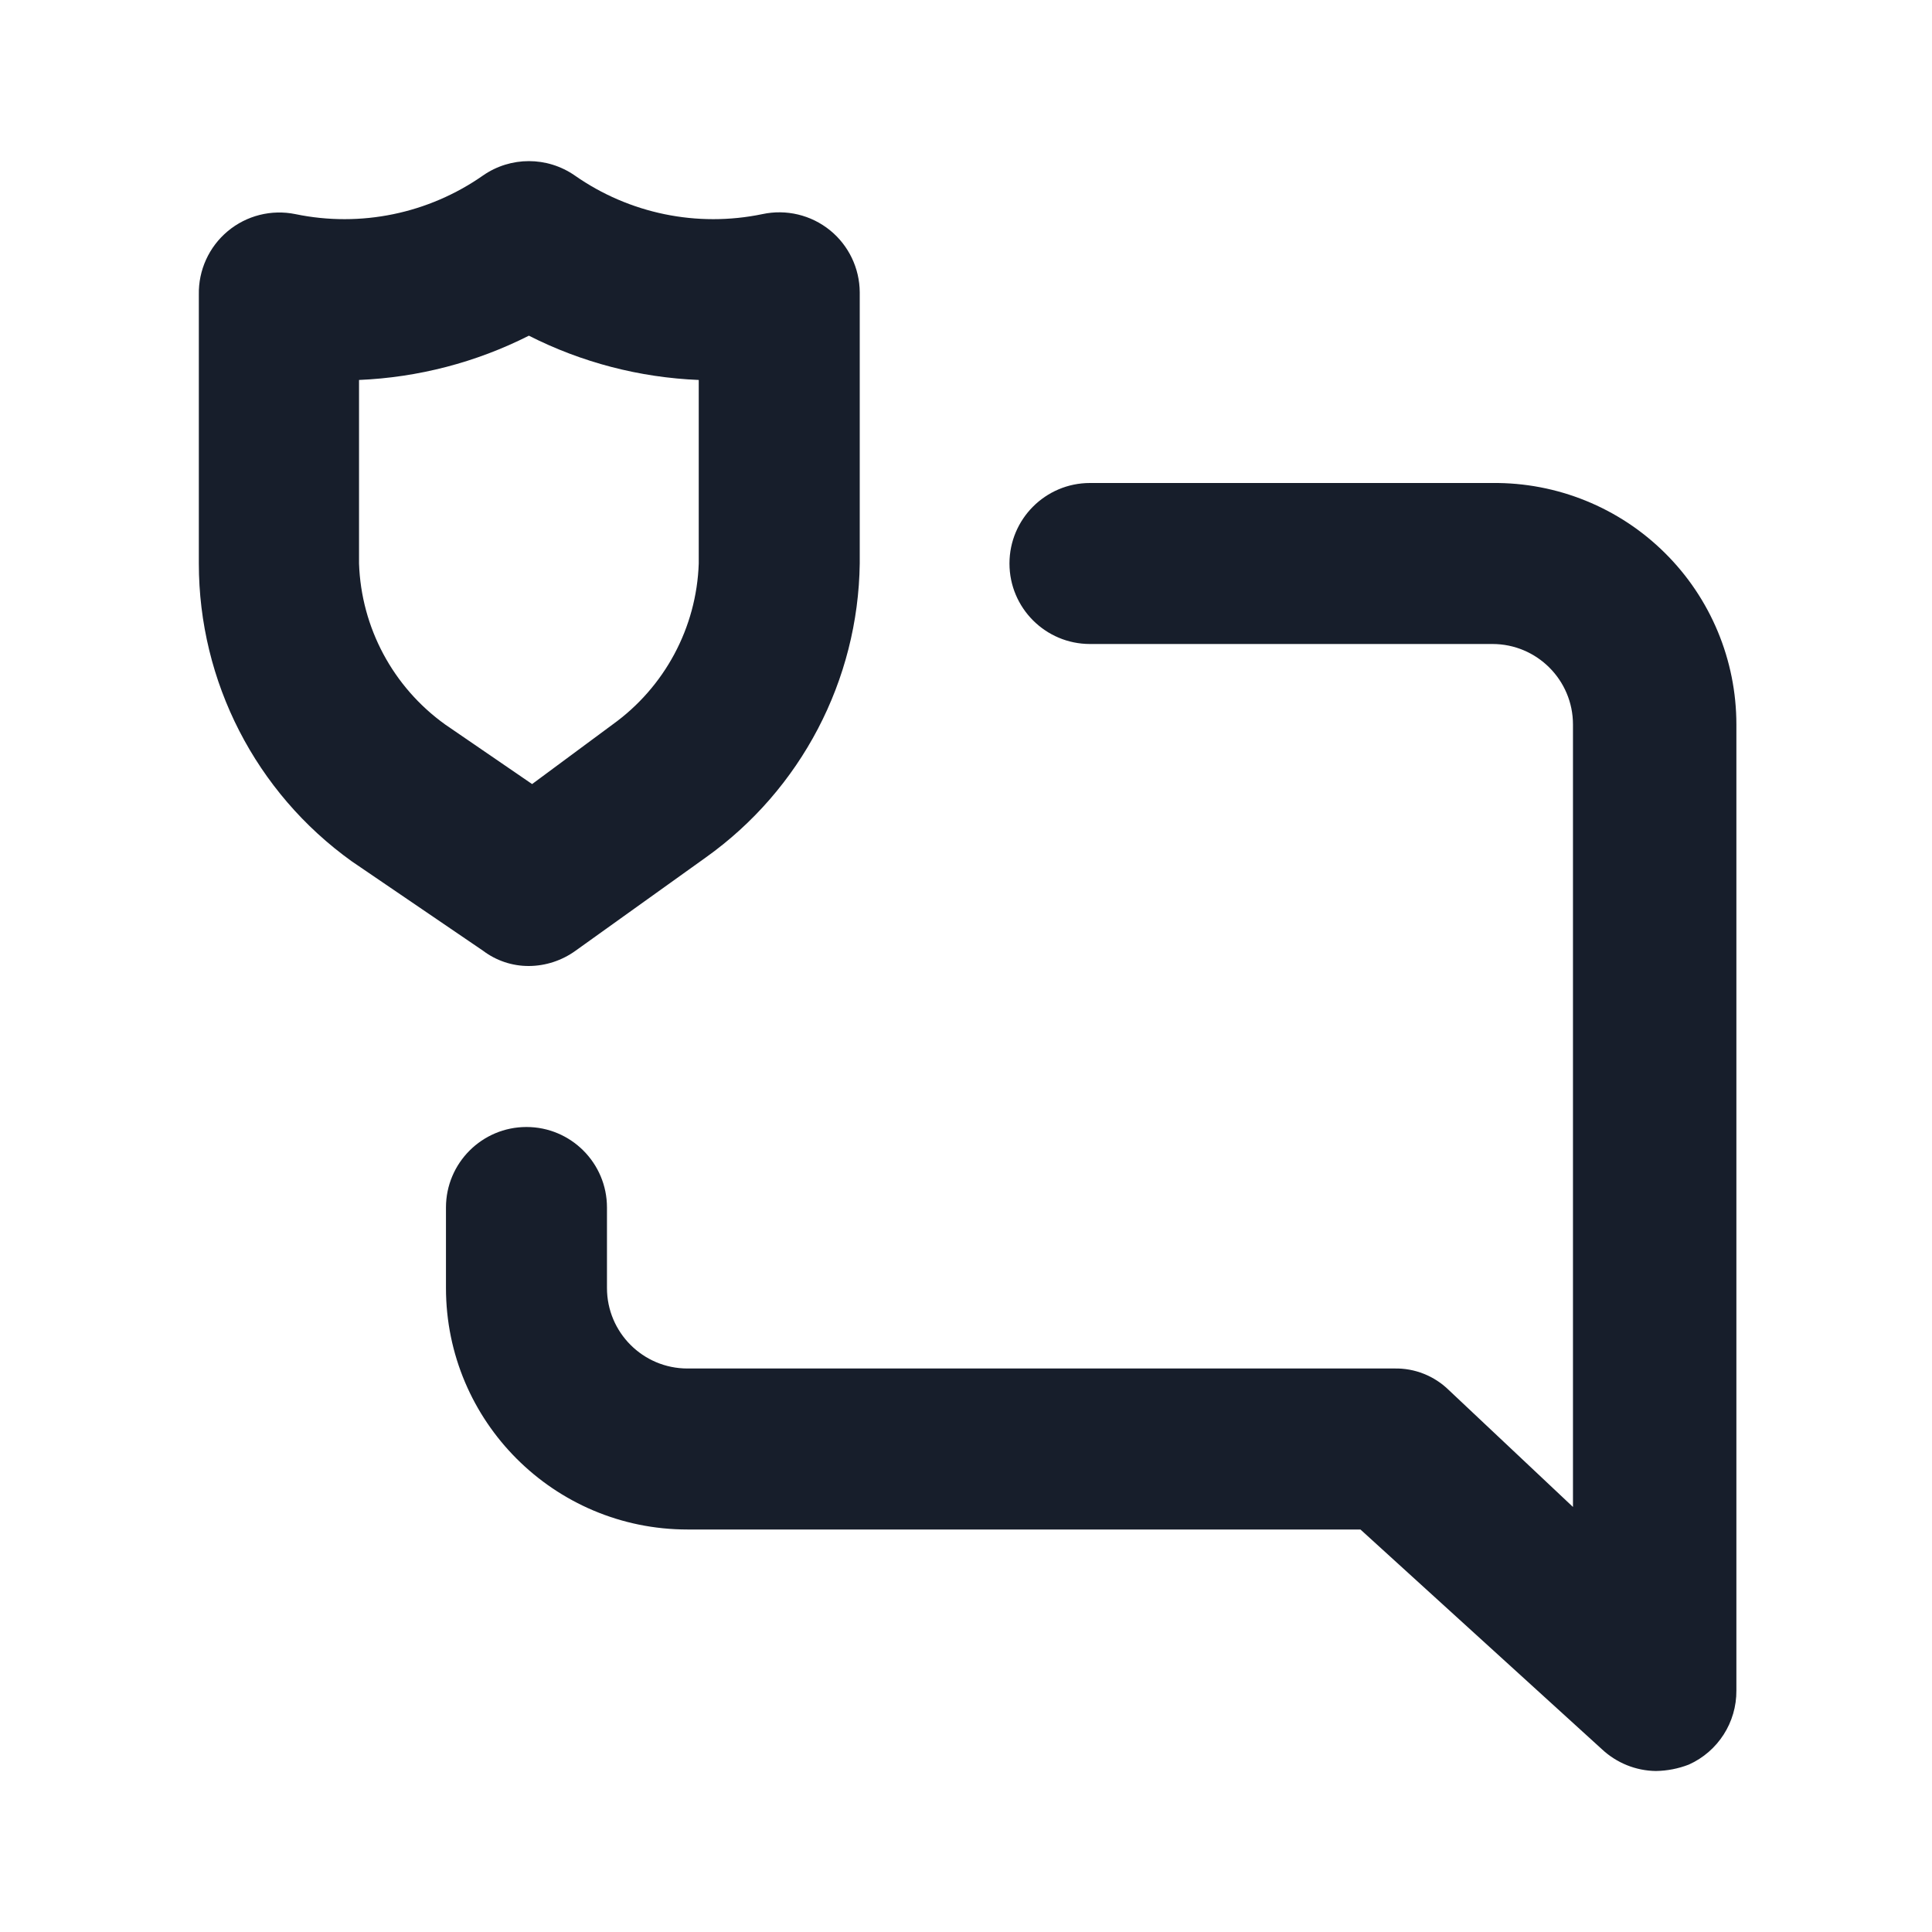 <svg width="24" height="24" viewBox="0 0 24 24" fill="none" xmlns="http://www.w3.org/2000/svg">
<path fill-rule="evenodd" clip-rule="evenodd" d="M6.57 12C6.778 11.999 6.981 11.932 7.15 11.81L8.77 10.65C9.951 9.807 10.661 8.451 10.68 7V3.63C10.678 3.331 10.542 3.048 10.31 2.86C10.075 2.67 9.766 2.596 9.47 2.66C8.66 2.828 7.817 2.654 7.14 2.18C6.797 1.942 6.343 1.942 6 2.18C5.323 2.654 4.48 2.828 3.67 2.66C3.372 2.599 3.063 2.677 2.83 2.871C2.596 3.066 2.464 3.356 2.47 3.66V7C2.47 8.468 3.177 9.845 4.37 10.7L6 11.81C6.164 11.934 6.364 12.001 6.57 12ZM4.46 7V4.72C5.194 4.689 5.914 4.502 6.57 4.17C7.226 4.503 7.945 4.69 8.68 4.72V7C8.653 7.797 8.257 8.535 7.61 9L6.61 9.74L5.53 9C4.882 8.535 4.487 7.797 4.46 7ZM18.54 6H13.54C12.988 6 12.54 6.448 12.54 7C12.54 7.552 12.988 8 13.54 8H18.54C19.092 8 19.54 8.448 19.54 9V18.72L18 17.27C17.819 17.092 17.574 16.994 17.32 17H8.54C7.988 17 7.54 16.552 7.54 16V15C7.54 14.448 7.092 14 6.54 14C5.988 14 5.54 14.448 5.54 15V16C5.54 17.657 6.883 19 8.54 19H16.9L19.9 21.73C20.082 21.9 20.321 21.997 20.57 22C20.71 21.998 20.849 21.971 20.98 21.92C21.342 21.757 21.573 21.396 21.57 21V9C21.57 8.199 21.25 7.431 20.681 6.868C20.112 6.304 19.341 5.992 18.54 6Z" fill="#171E2B"/>
</svg>
